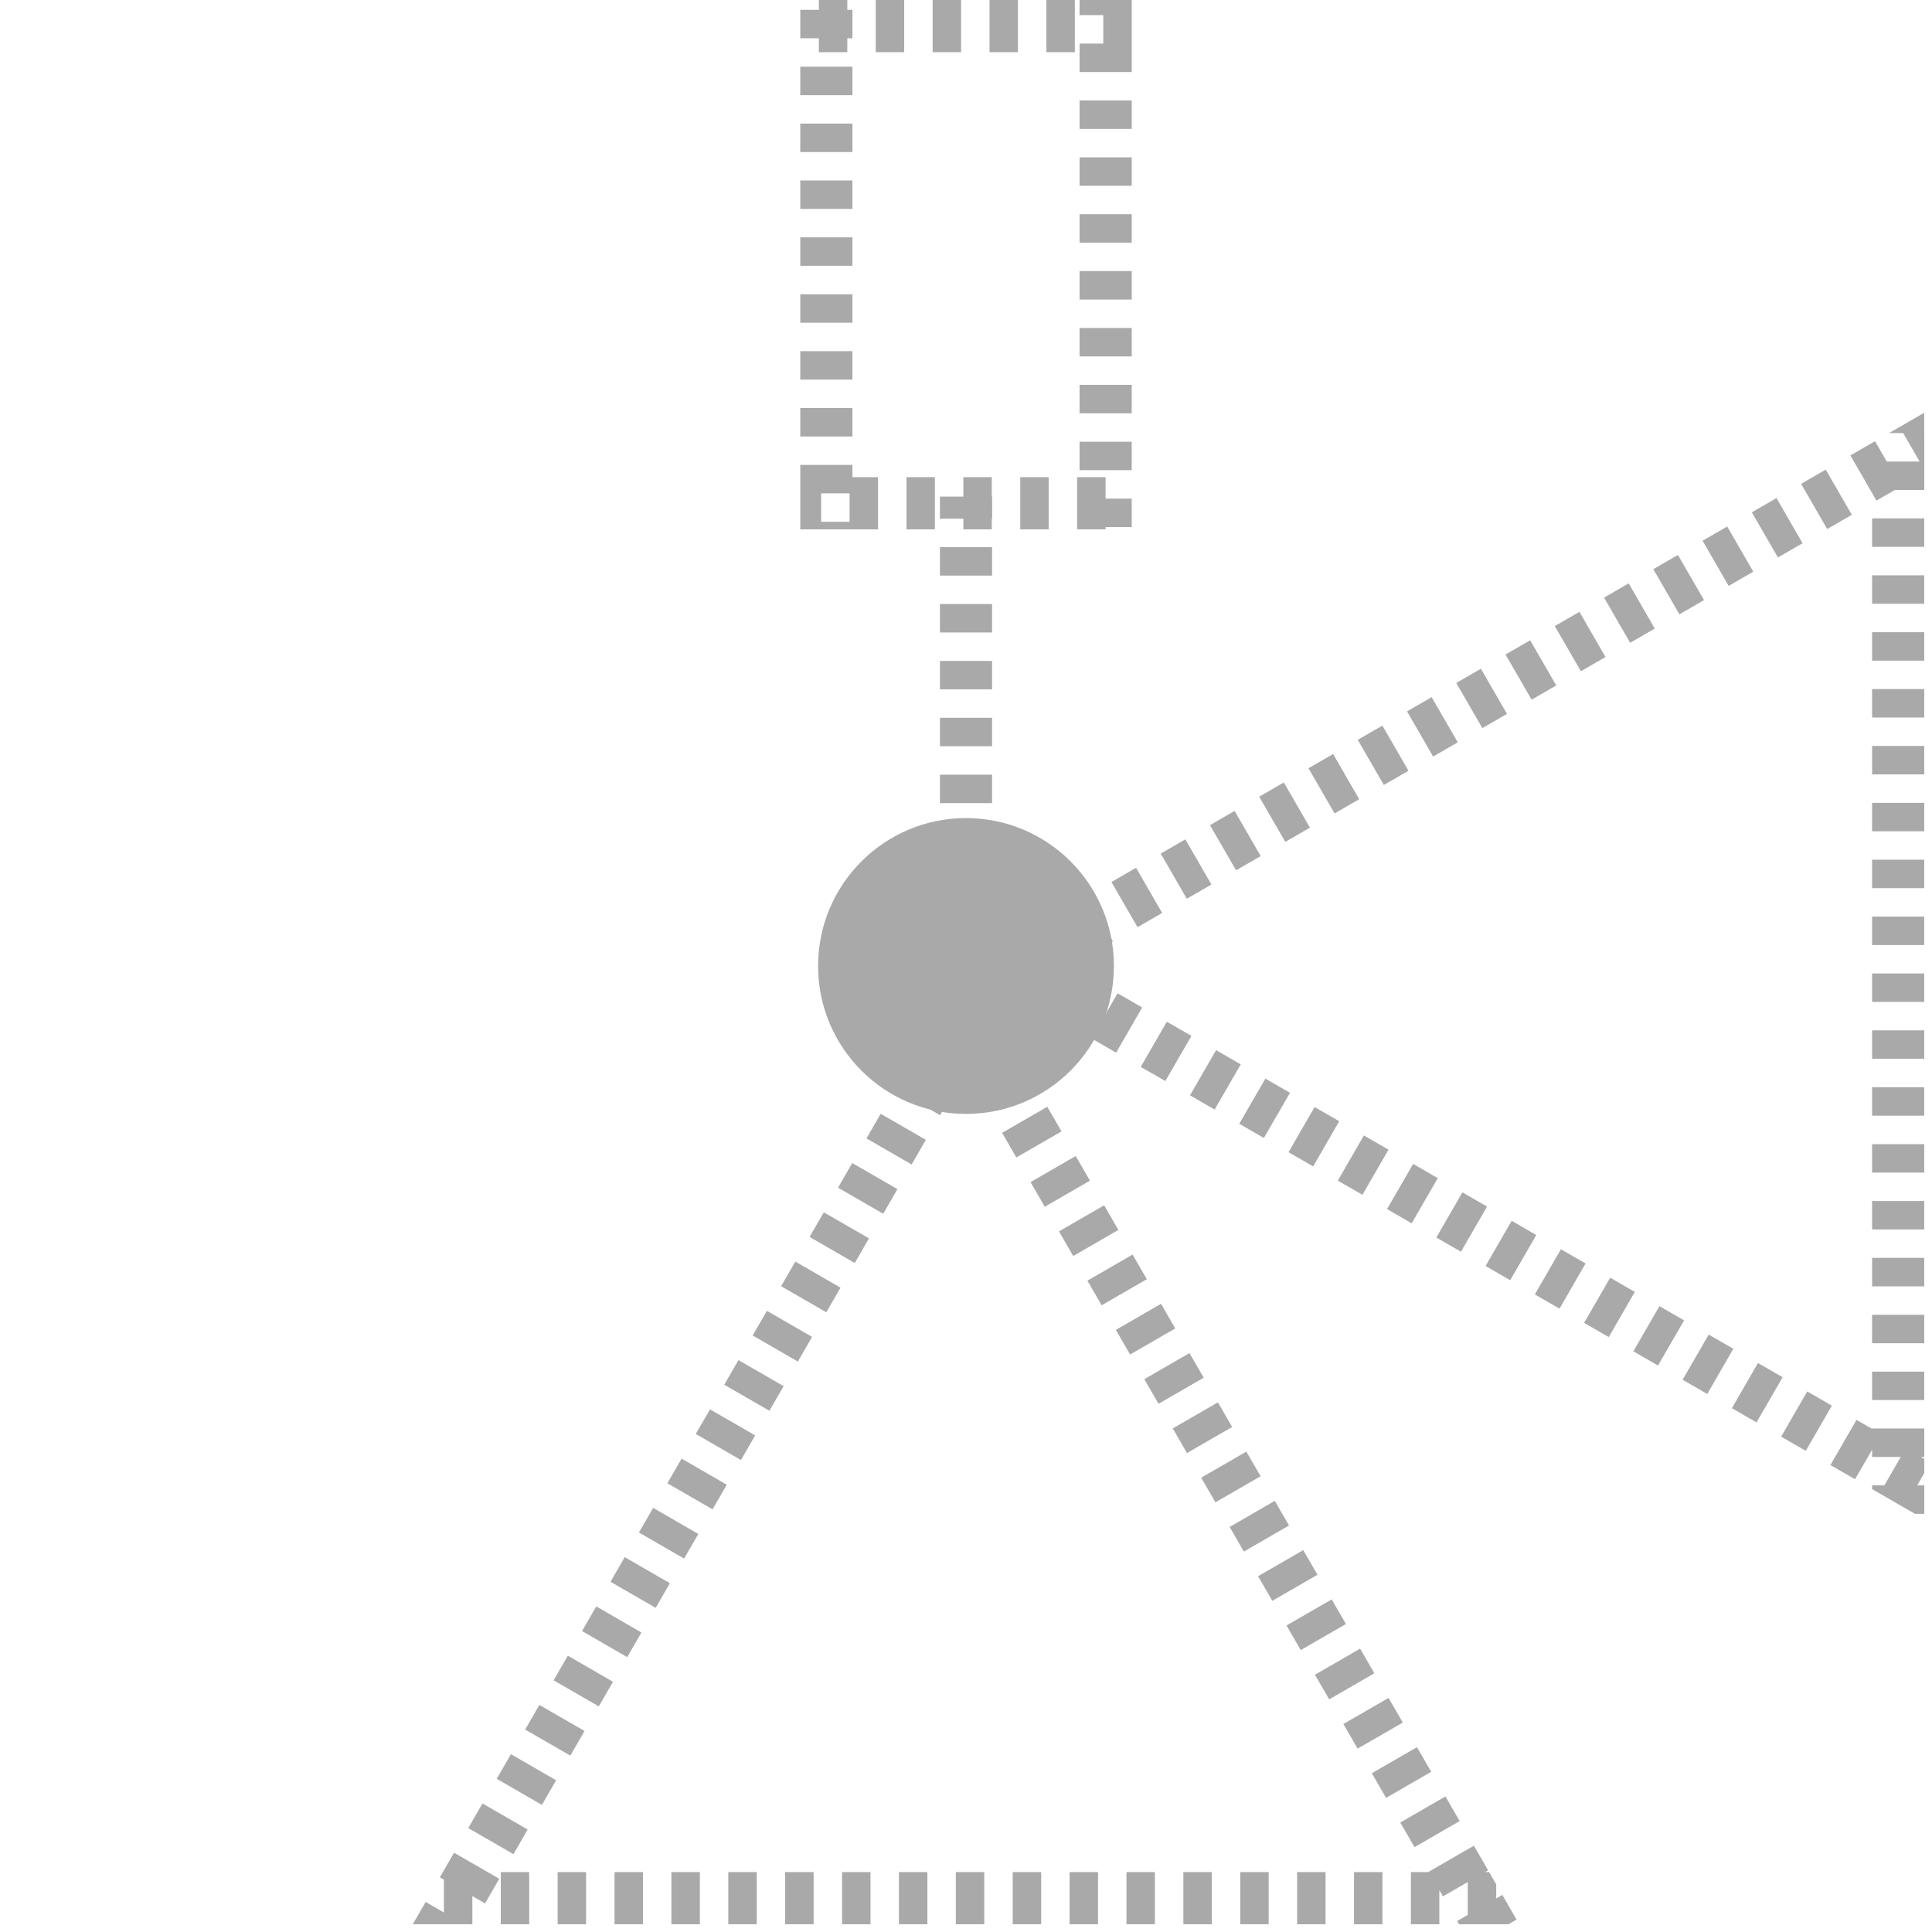 <?xml version="1.0" encoding="utf-8"?>
<!-- Generator: Adobe Illustrator 21.0.0, SVG Export Plug-In . SVG Version: 6.00 Build 0)  -->
<svg version="1.1" id="Layer_1" xmlns="http://www.w3.org/2000/svg" xmlns:xlink="http://www.w3.org/1999/xlink" x="0px" y="0px"
	 viewBox="0 0 100 100" style="enable-background:new 0 0 100 100;" xml:space="preserve">
<style type="text/css">
	.st0{display:none;}
	.st1{display:inline;}
	.st2{fill:none;}
	.st3{fill:#A9A9A9;}
	.st4{fill:none;stroke:#A9A9A9;stroke-width:2.7;stroke-miterlimit:10;stroke-dasharray:1.472,1.472;}
</style>
<g id="Layer_1_1_" class="st0">
	<g id="Layer_2" class="st1">
	</g>
	<g class="st1">
		<g>
			<g id="XMLID_1_">
				<g>
					<path class="st2" d="M82.1,32.3v35.3l-27.7-16c0.2-0.5,0.3-1.1,0.3-1.7c0-0.6-0.1-1.1-0.3-1.7L82.1,32.3z"/>
					<path class="st2" d="M51.5,54.4l16,27.8H32.2l16.1-27.8c0.5,0.2,1.1,0.3,1.6,0.3S51,54.6,51.5,54.4z"/>
					<rect x="83.8" y="49.1" width="16.1" height="1.7"/>
					<path d="M83.9,29.3l-0.1,19.8H83v1.7l0,0v-20L54,47.5c-0.1-0.2-0.3-0.5-0.5-0.7L83.9,29.3z"/>
					<rect x="83.1" y="49.1" width="0.8" height="1.7"/>
					<path d="M83.8,50.8v19.7L53.6,53c0.2-0.2,0.3-0.5,0.5-0.7l29,16.8V50.8h0.1H83.8z"/>
					<path d="M83,50.8v18.3L54,52.3c0.1-0.2,0.2-0.5,0.3-0.7l27.7,16V32.3L54.4,48.2c-0.1-0.3-0.2-0.5-0.3-0.7l29-16.7v20H83z"/>
					<path d="M52.9,53.6l17.6,30.3H50.7v-0.8H69L52.3,54C52.5,53.9,52.7,53.8,52.9,53.6z"/>
					<path d="M52.3,54L69,83H50.7H49H30.7l16.8-29c0.2,0.1,0.5,0.3,0.8,0.4L32.2,82.2h35.3l-16-27.8C51.8,54.3,52,54.2,52.3,54z"/>
					<rect x="56" y="28.9" width="1.7" height="1.7"/>
					<rect x="56" y="5.8" width="1.7" height="23.1"/>
					<rect x="56" y="4.1" width="1.7" height="1.7"/>
					<polygon points="56,28.9 56,30.6 50.7,30.6 50.7,29.7 49,29.7 49,30.6 43.8,30.6 43.8,28.9 					"/>
					<rect x="43.8" y="4.1" width="12.2" height="1.7"/>
					<path d="M54.4,48.2c0.2,0.5,0.3,1.1,0.3,1.7c0,0.6-0.1,1.1-0.3,1.7l-2.9-1.7L54.4,48.2z"/>
					<path d="M54.4,48.2l-2.9,1.7l2.9,1.7c-0.1,0.3-0.2,0.5-0.3,0.7l-2.8-1.6l-0.5-0.9v-0.3l3.3-1.9C54.2,47.7,54.3,48,54.4,48.2z"
						/>
					<path d="M54,47.5l-3.3,1.9v-1l2.9-1.6C53.8,47,53.9,47.2,54,47.5z"/>
					<path d="M51.2,50.7l2.8,1.6c-0.1,0.2-0.3,0.5-0.5,0.7L52,52.2L51.2,50.7z"/>
					<path d="M50.7,45.2c1.1,0.2,2.1,0.8,2.9,1.6l-2.9,1.6V45.2z"/>
					<path d="M53.6,53c-0.2,0.2-0.4,0.4-0.6,0.6l-0.8-1.5L53.6,53z"/>
					<path d="M52.1,52.2l0.8,1.5c-0.2,0.2-0.4,0.3-0.6,0.4l-1.5-2.7L52.1,52.2z"/>
					<path d="M50.8,51.4l1.5,2.7c-0.2,0.2-0.5,0.3-0.8,0.4l-1.6-2.8l-1.6,2.8c-0.3-0.1-0.5-0.2-0.8-0.4l2-3.4L50.8,51.4z"/>
					<polygon points="51.2,50.7 52.1,52.2 50.8,51.4 49.9,49.9 					"/>
					<path d="M49.9,51.6l1.6,2.8c-0.5,0.2-1,0.3-1.6,0.3s-1.1-0.1-1.6-0.3L49.9,51.6z"/>
					<polygon points="50.7,49.8 51.2,50.7 49.9,49.9 50.7,49.9 					"/>
					<polygon points="50.8,51.4 49.5,50.6 49.9,49.9 					"/>
					<rect x="49" y="83.9" width="1.7" height="16.1"/>
					<rect x="49" y="83.1" width="1.7" height="0.8"/>
					<polygon points="50.7,49.8 50.7,49.9 49.9,49.9 50.6,49.5 					"/>
					<polygon points="50.7,49.4 50.7,49.8 50.6,49.5 					"/>
					<polygon points="50.7,48.5 50.7,49.4 50.6,49.5 50.1,48.8 					"/>
					<path d="M50.7,45.2v3.3l-0.6,0.3l-0.3-0.6l-0.7,1.2H49v-4.2c0.3-0.1,0.6-0.1,0.9-0.1C50.2,45.1,50.4,45.1,50.7,45.2z"/>
					<path d="M50.7,30.6v14.6c-0.3,0-0.5-0.1-0.8-0.1s-0.6,0-0.9,0.1V30.6H50.7z"/>
					<rect x="49" y="29.7" width="1.7" height="0.9"/>
					<polygon points="50.1,48.8 50.6,49.5 49.9,49.9 49,49.9 49,49.6 49.1,49.4 					"/>
					<polygon points="50.1,48.8 49.1,49.4 49.8,48.2 					"/>
					<polygon points="49.9,49.9 49.5,50.6 48.7,50.2 49,49.6 49,49.9 					"/>
					<path d="M48.7,50.2l0.8,0.5l-2,3.4c-0.3-0.2-0.5-0.3-0.8-0.5L48.7,50.2z"/>
					<polygon points="49,49.4 49.1,49.4 49,49.6 					"/>
					<path d="M49,83.1v0.8H29.2l17.5-30.4c0.2,0.2,0.5,0.4,0.8,0.5L30.7,83L49,83.1L49,83.1z"/>
					<polygon points="49,49.4 49,49.6 48.7,50.2 48.2,49.9 					"/>
					<path d="M49,45.2v4.2l-0.8,0.5l0.5,0.3l-1.9,3.3c-1-0.9-1.6-2.2-1.6-3.6C45.1,47.6,46.8,45.6,49,45.2z"/>
					<rect x="42.1" y="28.9" width="1.7" height="1.7"/>
					<rect x="42.1" y="5.8" width="1.7" height="23.1"/>
					<rect x="42.1" y="4.1" width="1.7" height="1.7"/>
				</g>
			</g>
		</g>
	</g>
</g>
<g>
	<path class="st3" d="M47.056,55.099l-0.165,0.286c0,0.001-0.001,0.002-0.001,0.002l-0.001,0.001c0,0.001-0.001,0.002-0.001,0.002
		l-0.001,0.001l-0.001,0.001l-0.001,0.002c-0.217,0.377-0.565,0.978-0.565,0.978l2.338,1.35l0.736-1.275L47.056,55.099
		L47.056,55.099z M45.584,57.649l-0.041,0.07c0,0.001-0.001,0.001-0.001,0.002v0.001c-0.001,0.001-0.001,0.002-0.002,0.003v0.001
		c-0.001,0.001-0.001,0.002-0.002,0.003l0,0c-0.001,0.001-0.001,0.002-0.002,0.003l-0.001,0.001
		c-0.001,0.001-0.001,0.002-0.002,0.003v0.001c-0.001,0.001-0.001,0.002-0.002,0.004l0,0c-0.001,0.003-0.003,0.005-0.004,0.008
		v0.001c-0.002,0.003-0.003,0.005-0.005,0.008l0,0c-0.002,0.003-0.003,0.006-0.005,0.008l-0.001,0.001
		c-0.182,0.316-0.668,1.157-0.668,1.157l2.338,1.35l0.736-1.275L45.584,57.649L45.584,57.649z M44.112,60.199l-0.736,1.275
		l2.338,1.35l0.736-1.275L44.112,60.199L44.112,60.199z M42.64,62.749l-0.196,0.339c0,0.001-0.001,0.001-0.001,0.002l-0.001,0.001
		c-0.001,0.002-0.002,0.003-0.003,0.005l-0.001,0.002c-0.218,0.377-0.534,0.925-0.534,0.925l2.338,1.35l0.736-1.275L42.64,62.749
		L42.64,62.749z M41.167,65.299l-0.125,0.217l-0.001,0.001l-0.003,0.005l0,0l-0.001,0.002c0,0,0,0.001-0.001,0.001l-0.001,0.002
		c0,0,0,0.001-0.001,0.001l-0.001,0.002c0,0,0,0.001-0.001,0.001l-0.001,0.002c-0.001,0.002-0.002,0.003-0.003,0.005v0.001
		c-0.001,0.002-0.002,0.003-0.003,0.005l-0.001,0.002c-0.214,0.371-0.594,1.028-0.594,1.028l2.338,1.35l0.736-1.275L41.167,65.299
		L41.167,65.299z M39.695,67.848l-0.736,1.275l2.338,1.35l0.736-1.275L39.695,67.848L39.695,67.848z M38.223,70.398l-0.234,0.405
		c-0.216,0.373-0.502,0.869-0.502,0.869l2.338,1.35l0.736-1.275L38.223,70.398L38.223,70.398z M36.751,72.948l-0.212,0.367l0,0
		l-0.002,0.003c0,0,0,0.001-0.001,0.001l-0.005,0.009c0,0,0,0.001-0.001,0.001l-0.002,0.003c0,0,0,0.001-0.001,0.001l-0.005,0.009
		l-0.001,0.001l-0.007,0.012c-0.001,0.001-0.001,0.002-0.002,0.003l0,0c-0.001,0.002-0.003,0.005-0.004,0.007l0,0
		c-0.215,0.372-0.495,0.857-0.495,0.857l2.338,1.35l0.736-1.275L36.751,72.948L36.751,72.948z M35.279,75.498l-0.736,1.275
		l2.338,1.35l0.736-1.275L35.279,75.498L35.279,75.498z M33.807,78.047l-0.736,1.275l2.338,1.35l0.736-1.275L33.807,78.047
		L33.807,78.047z M32.335,80.597L32,81.177l0,0l-0.003,0.006c-0.193,0.335-0.398,0.689-0.398,0.689l2.338,1.35l0.736-1.275
		L32.335,80.597L32.335,80.597z M30.863,83.147l-0.448,0.776c-0.001,0.001-0.001,0.002-0.002,0.003l0,0
		c-0.153,0.265-0.287,0.497-0.287,0.497l2.338,1.35l0.736-1.275L30.863,83.147L30.863,83.147z M29.391,85.697l-0.736,1.275
		l2.338,1.35l0.736-1.275L29.391,85.697L29.391,85.697z M27.919,88.246l-0.416,0.72c0,0.001-0.001,0.002-0.001,0.002L27.5,88.971
		l0,0l-0.001,0.002c-0.003,0.005-0.005,0.009-0.008,0.014l-0.001,0.001c-0.162,0.28-0.308,0.533-0.308,0.533l2.338,1.35l0.736-1.275
		L27.919,88.246L27.919,88.246z M26.446,90.796l-0.476,0.825c-0.001,0.001-0.002,0.003-0.002,0.004l0,0
		c-0.141,0.243-0.257,0.446-0.257,0.446l2.338,1.35l0.736-1.275L26.446,90.796L26.446,90.796z M24.974,93.346l-0.736,1.275
		l2.338,1.35l0.736-1.275L24.974,93.346L24.974,93.346z M23.502,95.896l-0.506,0.876c0,0,0,0,0,0.001l-0.001,0.002
		c-0.127,0.22-0.228,0.395-0.228,0.395l0.209,0.121v1.7l-0.945-0.546l-0.666,1.154l0,0l0,0l0,0l0,0l0,0l0,0l0,0l0,0h2.665l0,0
		c0.236,0,0.419,0,0.419,0v-1.458l0.657,0.379l0.736-1.275L23.502,95.896L23.502,95.896z M27.392,96.899H25.92v2.7h1.472V96.899
		L27.392,96.899z M30.336,96.899h-1.472v2.7h1.472V96.899L30.336,96.899z M33.28,96.899h-1.472v2.7h1.472V96.899L33.28,96.899z
		 M36.224,96.899h-1.472v2.7h1.472V96.899L36.224,96.899z M39.169,96.899h-1.472v2.7h1.472V96.899L39.169,96.899z M42.113,96.899
		h-1.472v2.7h1.472V96.899L42.113,96.899z M45.057,96.899h-1.472v2.7h1.472V96.899L45.057,96.899z M48.001,96.899h-1.472v2.7h1.472
		V96.899L48.001,96.899z M50.945,96.899h-1.472v2.7h1.472V96.899L50.945,96.899z M53.89,96.899h-1.472v2.7h1.472V96.899
		L53.89,96.899z M56.834,96.899h-1.472v2.7h1.472V96.899L56.834,96.899z M59.778,96.899h-1.472v2.7h1.472V96.899L59.778,96.899z
		 M62.722,96.899H61.25v2.7h1.472V96.899L62.722,96.899z M65.666,96.899h-1.472v2.7h1.472V96.899L65.666,96.899z M68.611,96.899
		h-1.472v2.7h1.472V96.899L68.611,96.899z M71.555,96.899h-1.472v2.7h1.472V96.899L71.555,96.899z M76.288,95.533l-2.338,1.35
		l0.01,0.016h-0.933v2.7h1.472v-1.766l0.187,0.324l1.285-0.742v1.7l-0.549,0.317l0.096,0.167h2.559l0.419-0.242l-0.736-1.275
		l-0.317,0.183v-0.732l-0.366-0.634h-0.212l0.159-0.092l-0.207-0.359c0-0.001-0.001-0.001-0.001-0.002l-0.001-0.002
		C76.597,96.068,76.288,95.533,76.288,95.533L76.288,95.533z M74.816,92.983l-2.338,1.35l0.736,1.275l2.338-1.35L74.816,92.983
		L74.816,92.983z M73.344,90.433l-2.338,1.35l0.736,1.275l2.338-1.35l-0.082-0.142c0,0,0,0,0-0.001l-0.004-0.006
		c-0.001-0.002-0.002-0.004-0.004-0.006l-0.003-0.005C73.79,91.205,73.344,90.433,73.344,90.433L73.344,90.433z M71.872,87.884
		l-2.338,1.35l0.736,1.275l2.338-1.35l-0.343-0.594C72.073,88.232,71.872,87.884,71.872,87.884L71.872,87.884z M70.4,85.334
		l-2.338,1.35l0.736,1.275l2.338-1.35L70.4,85.334L70.4,85.334z M68.928,82.784l-2.338,1.35l0.736,1.275l2.338-1.35l-0.213-0.37
		c-0.001-0.002-0.002-0.004-0.003-0.006l0,0C69.23,83.307,68.928,82.784,68.928,82.784L68.928,82.784z M67.456,80.234l-2.338,1.35
		l0.736,1.275l2.338-1.35l-0.471-0.816c-0.001-0.002-0.002-0.004-0.003-0.005v-0.001C67.575,80.44,67.456,80.234,67.456,80.234
		L67.456,80.234z M65.984,77.684l-2.338,1.35l0.736,1.275l2.338-1.35l-0.636-1.101c0-0.001-0.001-0.001-0.001-0.001v-0.001
		c-0.001-0.001-0.002-0.003-0.002-0.004l-0.001-0.001c0-0.001-0.001-0.001-0.001-0.002l0,0c0-0.001-0.001-0.001-0.001-0.002
		l-0.002-0.003l-0.001-0.001l-0.013-0.022c0,0,0,0,0-0.001l-0.002-0.003c0-0.001-0.001-0.001-0.001-0.002l0,0l-0.001-0.001
		l-0.001-0.002c-0.001-0.003-0.003-0.005-0.004-0.008l-0.001-0.001c-0.005-0.008-0.01-0.017-0.014-0.024v-0.001
		C66.004,77.719,65.984,77.684,65.984,77.684L65.984,77.684z M64.512,75.135l-2.338,1.35l0.736,1.275l2.338-1.35l-0.344-0.596
		c-0.002-0.004-0.004-0.008-0.007-0.012v-0.001C64.707,75.473,64.512,75.135,64.512,75.135L64.512,75.135z M63.039,72.585
		l-2.338,1.35l0.736,1.275l2.338-1.35l-0.582-1.008c0-0.001-0.001-0.001-0.001-0.002l-0.001-0.001
		c-0.001-0.002-0.002-0.003-0.003-0.005l-0.001-0.002c-0.001-0.002-0.002-0.003-0.003-0.005l-0.001-0.001
		c-0.001-0.001-0.002-0.003-0.002-0.004L63.18,72.83C63.097,72.685,63.039,72.585,63.039,72.585L63.039,72.585z M61.567,70.035
		l-2.338,1.35l0.736,1.275l2.338-1.35l-0.206-0.356c0-0.001-0.001-0.001-0.001-0.002l0,0c0-0.001-0.001-0.001-0.001-0.002
		l-0.001-0.002c-0.002-0.004-0.005-0.008-0.007-0.012l0,0C61.869,70.558,61.567,70.035,61.567,70.035L61.567,70.035z M60.095,67.485
		l-2.338,1.35l0.736,1.275l2.338-1.35l-0.461-0.798l0,0l-0.002-0.004c-0.002-0.004-0.004-0.008-0.007-0.011l-0.001-0.001
		C60.217,67.696,60.095,67.485,60.095,67.485L60.095,67.485z M58.623,64.936l-2.338,1.35l0.736,1.275l2.338-1.35l-0.572-0.99l0,0
		l-0.01-0.017c-0.001-0.001-0.001-0.002-0.002-0.003L58.774,65.2c-0.001-0.001-0.002-0.003-0.003-0.004l-0.002-0.003l0,0
		l-0.001-0.002l0,0l-0.013-0.023c0-0.001-0.001-0.001-0.001-0.002l-0.006-0.01c0-0.001-0.001-0.001-0.001-0.002l-0.006-0.011l0,0
		l-0.006-0.011l0,0l-0.001-0.002l-0.001-0.001l-0.001-0.002l0,0l-0.001-0.002c0-0.001-0.001-0.001-0.001-0.002v-0.001
		c0-0.001-0.001-0.001-0.001-0.002l-0.001-0.001c0-0.001-0.001-0.001-0.001-0.002l0,0c0-0.001-0.001-0.001-0.001-0.002l-0.001-0.001
		c-0.004-0.007-0.008-0.013-0.011-0.02l-0.001-0.002c-0.008-0.013-0.015-0.025-0.021-0.037l-0.001-0.001
		c-0.014-0.024-0.026-0.045-0.036-0.062v-0.001C58.635,64.956,58.623,64.936,58.623,64.936L58.623,64.936z M57.151,62.386
		l-2.338,1.35l0.736,1.275l2.338-1.35l-0.339-0.587l0,0l-0.001-0.003c0,0,0-0.001-0.001-0.001l-0.001-0.002
		c-0.003-0.004-0.005-0.009-0.008-0.013l-0.001-0.002C57.346,62.724,57.151,62.386,57.151,62.386L57.151,62.386z M55.679,59.836
		l-2.338,1.35l0.736,1.275l2.338-1.35l-0.596-1.033c0-0.001-0.001-0.001-0.001-0.001l-0.001-0.001
		c-0.001-0.002-0.002-0.003-0.003-0.005l0,0C55.734,59.931,55.679,59.836,55.679,59.836L55.679,59.836z M54.207,57.286l-2.338,1.35
		l0.736,1.275l2.338-1.35L54.207,57.286L54.207,57.286z M52.735,54.737l-2.338,1.35l0.736,1.275l2.338-1.35L53,55.196
		C52.856,54.946,52.735,54.737,52.735,54.737L52.735,54.737z M50,50l-1.053,1.824l0.634-0.366l1.472,0.85l-1.472,0.85l-1.053-0.608
		l-0.736,1.275l2.338,1.35l0.549-0.951l1.32-0.762L50,50L50,50z"/>
</g>
<g>
	<path class="st3" d="M94.5,24.308c0,0-0.106,0.061-0.257,0.148l-1.018,0.588l1.35,2.338l1.275-0.736L94.5,24.308L94.5,24.308z
		 M91.95,25.78l-1.275,0.736l1.35,2.338l1.275-0.736L91.95,25.78L91.95,25.78z M89.4,27.252l-1.275,0.736l1.35,2.338l1.275-0.736
		L89.4,27.252L89.4,27.252z M86.85,28.724c0,0-0.084,0.049-0.21,0.121l-0.001,0.001c-0.002,0.001-0.003,0.002-0.005,0.003
		l-1.059,0.611l1.35,2.338l1.275-0.736L86.85,28.724L86.85,28.724z M84.301,30.196l-1.275,0.736l1.35,2.338l1.275-0.736
		L84.301,30.196L84.301,30.196z M81.751,31.669c0,0-0.21,0.121-0.46,0.265l-0.815,0.471l1.35,2.338l1.275-0.736L81.751,31.669
		L81.751,31.669z M79.201,33.141c0,0-0.222,0.128-0.481,0.278l-0.794,0.458l1.35,2.338l1.275-0.736L79.201,33.141L79.201,33.141z
		 M76.651,34.613l-1.275,0.736l1.35,2.338l1.275-0.736L76.651,34.613L76.651,34.613z M74.102,36.085c0,0-0.194,0.112-0.43,0.248
		l-0.003,0.002c0,0-0.001,0-0.001,0.001l-0.001,0.001c-0.001,0-0.001,0.001-0.002,0.001l-0.837,0.483l1.35,2.338l1.275-0.736
		L74.102,36.085L74.102,36.085z M71.552,37.557c0,0-0.165,0.095-0.375,0.217h-0.001c-0.004,0.003-0.009,0.005-0.013,0.008l0,0
		c-0.002,0.001-0.004,0.002-0.006,0.004l-0.002,0.001c0,0-0.001,0-0.001,0.001l-0.01,0.006l0,0l-0.006,0.004c0,0,0,0-0.001,0
		L71.134,37.8l0,0H71.13c-0.001,0-0.001,0.001-0.002,0.001l-0.002,0.001c0,0-0.001,0-0.001,0.001l-0.848,0.49l1.35,2.338
		l1.275-0.736L71.552,37.557L71.552,37.557z M69.002,39.029l-1.275,0.736l1.35,2.338l1.275-0.736L69.002,39.029L69.002,39.029z
		 M66.452,40.501c0,0-0.172,0.099-0.389,0.224l-0.002,0.001c-0.002,0.001-0.003,0.002-0.005,0.003l-0.88,0.508l1.35,2.338
		l1.275-0.736L66.452,40.501L66.452,40.501z M63.903,41.973c0,0-0.101,0.058-0.246,0.142l0,0c-0.008,0.005-0.016,0.009-0.024,0.014
		l0,0c-0.004,0.002-0.008,0.005-0.012,0.007l-0.001,0.001c-0.002,0.001-0.003,0.002-0.005,0.003l-0.002,0.001l0,0l-0.984,0.568
		l1.35,2.338l1.275-0.736L63.903,41.973L63.903,41.973z M61.353,43.445l-1.275,0.736l1.35,2.338l1.275-0.736L61.353,43.445
		L61.353,43.445z M58.803,44.917c0,0-0.15,0.087-0.347,0.2l-0.003,0.002c0,0,0,0-0.001,0l-0.924,0.534l1.35,2.338l1.275-0.736
		L58.803,44.917L58.803,44.917z M56.253,46.39c0,0-0.059,0.034-0.151,0.087l0,0c-0.001,0-0.001,0.001-0.002,0.001l0,0
		c0,0-0.001,0-0.001,0.001l-0.004,0.002c-0.001,0-0.001,0.001-0.002,0.001l-0.004,0.003l0,0l-0.008,0.004c0,0,0,0-0.001,0
		l-0.008,0.004l0,0l-0.002,0.001h-0.001l-1.09,0.63l1.35,2.338l1.275-0.736L56.253,46.39L56.253,46.39z M53.704,47.862l-1.275,0.736
		l0.121,0.209l-0.85,1.472l-0.546-0.945c0,0-0.574,0.331-0.912,0.527l0,0L50,50l0,0l0,0l0,0l0,0l0,0l0,0l0,0l0,0l2.308,1.332l0,0
		c0.205,0.118,0.363,0.209,0.363,0.209l0.729-1.263l0.379,0.657l1.275-0.736L53.704,47.862L53.704,47.862z M55.296,49.94
		l-1.35,2.338l1.275,0.736l1.35-2.338L55.296,49.94L55.296,49.94z M57.845,51.412l-1.35,2.338l0.412,0.238h0.001l0.006,0.003
		c0.372,0.215,0.856,0.494,0.856,0.494l1.35-2.338L57.845,51.412L57.845,51.412z M60.395,52.884l-1.35,2.338l0.583,0.337l0,0
		l0.003,0.001c0.002,0.001,0.004,0.002,0.006,0.003l0.002,0.001c0.001,0,0.002,0.001,0.002,0.001l0.001,0.001
		c0.001,0,0.001,0.001,0.002,0.001l0.002,0.001c0.001,0,0.002,0.001,0.002,0.001h0.001c0.001,0,0.001,0.001,0.002,0.001l0.003,0.002
		c0.001,0,0.001,0.001,0.002,0.001h0.001c0.001,0,0.002,0.001,0.002,0.001l0.005,0.003c0.001,0,0.002,0.001,0.002,0.001l0.002,0.001
		c0.002,0.001,0.004,0.002,0.006,0.004l0,0c0.002,0.001,0.004,0.003,0.007,0.004l0.002,0.001c0.318,0.184,0.636,0.367,0.636,0.367
		l1.35-2.338L60.395,52.884L60.395,52.884z M62.945,54.356l-1.35,2.338l1.275,0.736l1.35-2.338L62.945,54.356L62.945,54.356z
		 M65.495,55.828l-1.35,2.338l0.601,0.347c0.001,0,0.001,0.001,0.002,0.001l0.001,0.001c0,0,0.001,0,0.001,0.001l0.003,0.002
		c0.328,0.189,0.666,0.384,0.666,0.384l1.35-2.338L65.495,55.828L65.495,55.828z M68.044,57.3l-1.35,2.338l1.127,0.65
		c0,0,0.001,0,0.001,0.001l0.002,0.001c0.001,0.001,0.002,0.001,0.003,0.002l0.001,0.001c0.001,0.001,0.002,0.001,0.003,0.002
		l0.002,0.001c0.001,0.001,0.003,0.002,0.004,0.002l0,0c0.001,0.001,0.003,0.002,0.004,0.002h0.001
		c0.003,0.002,0.005,0.003,0.008,0.005l0.002,0.001c0.072,0.042,0.117,0.067,0.117,0.067l1.35-2.338L68.044,57.3L68.044,57.3z
		 M70.594,58.772l-1.35,2.338l0.437,0.252l0,0l0.013,0.007c0.001,0,0.002,0.001,0.003,0.001l0.001,0.001
		c0.001,0.001,0.002,0.001,0.003,0.002l0.001,0.001c0,0,0,0,0.001,0l0.003,0.002c0.004,0.002,0.009,0.005,0.013,0.007l0,0
		c0.005,0.003,0.01,0.005,0.014,0.008l0,0c0.01,0.006,0.019,0.011,0.029,0.017h0.001c0.353,0.204,0.756,0.436,0.756,0.436
		l1.35-2.338L70.594,58.772L70.594,58.772z M73.144,60.244l-1.35,2.338l0.788,0.455c0.261,0.151,0.487,0.281,0.487,0.281l1.35-2.338
		L73.144,60.244L73.144,60.244z M75.694,61.716l-1.35,2.338l1.275,0.736l1.35-2.338L75.694,61.716L75.694,61.716z M78.243,63.189
		l-1.35,2.338l1.275,0.736l1.35-2.338L78.243,63.189L78.243,63.189z M80.793,64.661l-1.35,2.338c0,0,0.289,0.167,0.592,0.342
		l0.002,0.001c0.001,0.001,0.002,0.001,0.003,0.002l0.679,0.392l1.35-2.338L80.793,64.661L80.793,64.661z M83.343,66.133
		l-1.35,2.338c0,0,0.489,0.282,0.861,0.497l0.005,0.003c0,0,0.001,0,0.001,0.001l0.408,0.236l1.35-2.338L83.343,66.133
		L83.343,66.133z M85.893,67.605l-1.35,2.338c0,0,0.227,0.131,0.49,0.283l0.004,0.002c0.001,0.001,0.002,0.001,0.003,0.002l0,0
		c0.001,0.001,0.002,0.001,0.003,0.002l0.001,0.001c0.001,0,0.001,0.001,0.002,0.001l0.002,0.001
		c0.001,0.001,0.002,0.001,0.003,0.002l0,0c0.003,0.002,0.006,0.003,0.009,0.005l0.012,0.007c0.001,0.001,0.002,0.001,0.003,0.002
		l0.743,0.429l1.35-2.338L85.893,67.605L85.893,67.605z M88.442,69.077l-1.35,2.338c0,0,0.162,0.094,0.371,0.214l0.904,0.522
		l1.35-2.338L88.442,69.077L88.442,69.077z M90.992,70.549l-1.35,2.338c0,0,0.315,0.182,0.632,0.365l0.004,0.002l0,0l0.639,0.369
		l1.35-2.338L90.992,70.549L90.992,70.549z M93.542,72.021l-1.35,2.338l1.275,0.736l1.35-2.338L93.542,72.021L93.542,72.021z
		 M96.092,73.493l-1.35,2.338c0,0,0.055,0.032,0.142,0.082h0.001c0,0,0.001,0,0.001,0.001l0.004,0.002
		c0.001,0,0.001,0.001,0.002,0.001l1.125,0.649l0.883-1.529v0.374h1.484l-0.85,1.472H96.9v0.192l2.216,1.28H99.6v-1.472h-0.366
		l0.366-0.634v-0.732l-0.183-0.106H99.6v-1.472h-2.7v0.019L96.092,73.493L96.092,73.493z M99.599,70.996h-2.7v1.472h2.7V70.996
		L99.599,70.996z M99.599,68.052h-2.7v1.472h2.7V68.052L99.599,68.052z M99.599,65.108h-2.7v1.472h2.7V65.108L99.599,65.108z
		 M99.599,62.164h-2.7v1.472h2.7V62.164L99.599,62.164z M99.599,59.22h-2.7v1.472h2.7V59.22L99.599,59.22z M99.599,56.275h-2.7
		v1.472h2.7V56.275L99.599,56.275z M99.599,53.331h-2.7v1.472h2.7V53.331L99.599,53.331z M99.599,50.387h-2.7v1.472h2.7V50.387
		L99.599,50.387z M99.599,47.443h-2.7v1.472h2.7V47.443L99.599,47.443z M99.599,44.499h-2.7v1.472h2.7V44.499L99.599,44.499z
		 M99.599,41.554h-2.7v1.472h2.7V41.554L99.599,41.554z M99.599,38.61h-2.7v1.472h2.7V38.61L99.599,38.61z M99.599,35.666h-2.7
		v1.472h2.7V35.666L99.599,35.666z M99.599,32.722h-2.7v1.472h2.7V32.722L99.599,32.722z M99.599,29.778h-2.7v1.472h2.7V29.778
		L99.599,29.778z M99.599,26.833h-2.7v1.472h2.7V26.833L99.599,26.833z M99.599,21.364l-1.824,1.053h0.733l0.85,1.472h-1.7
		l-0.608-1.053l-1.275,0.736l1.35,2.338l0.951-0.549H99.6L99.599,21.364L99.599,21.364z"/>
</g>
<line class="st4" x1="50" y1="50.401" x2="50" y2="25.704"/>
<g>
	<path class="st3" d="M55.634,0h-1.472v2.7h1.472V0L55.634,0z M52.689,0h-1.472v2.7h1.472V0L52.689,0z M49.745,0h-1.472v2.7h1.472V0
		L49.745,0z M46.801,0h-1.472v2.7h1.472V0L46.801,0z M43.857,0h-1.472v0.51h-0.962v1.472h0.962V2.7h1.472V1.982h0.265V0.51h-0.265V0
		L43.857,0z M44.122,3.454h-2.7v1.472h2.7V3.454L44.122,3.454z M44.122,6.398h-2.7V7.87h2.7V6.398L44.122,6.398z M44.122,9.342h-2.7
		v1.472h2.7V9.342L44.122,9.342z M44.122,12.286h-2.7v1.472h2.7V12.286L44.122,12.286z M44.122,15.231h-2.7v1.472h2.7V15.231
		L44.122,15.231z M44.122,18.175h-2.7v1.472h2.7V18.175L44.122,18.175z M44.122,21.119h-2.7v1.472h2.7V21.119L44.122,21.119z
		 M44.122,24.063h-2.7v1.472l0,0v1.472l0,0v0.392h2.7l0,0l0,0l0,0l0,0c0.373,0,1.325,0,1.325,0v-2.7h-1.325V24.063L44.122,24.063z
		 M42.503,25.535h1.472v1.472h-1.472V25.535L42.503,25.535z M41.422,25.535v1.472l0,0V25.535L41.422,25.535z M48.391,24.699h-1.472
		v2.7h1.472V24.699L48.391,24.699z M51.335,24.699h-1.472v2.7h1.472V24.699L51.335,24.699z M54.279,24.699h-1.472v2.7h1.472V24.699
		L54.279,24.699z M57.224,24.699h-1.472v2.7h1.472v-0.118h1.354v-1.472h-1.354V24.699L57.224,24.699z M58.578,22.865h-2.7v1.472h2.7
		V22.865L58.578,22.865z M58.578,19.921h-2.7v1.472h2.7V19.921L58.578,19.921z M58.578,16.977h-2.7v1.472h2.7V16.977L58.578,16.977z
		 M58.578,14.032h-2.7v1.472h2.7V14.032L58.578,14.032z M58.578,11.088h-2.7v1.472h2.7V11.088L58.578,11.088z M58.578,8.144h-2.7
		v1.472h2.7V8.144L58.578,8.144z M58.578,5.2h-2.7v1.472h2.7V5.2L58.578,5.2z M58.578,0h-2.7v0.784h1.228v1.472h-1.228v1.472h2.7V0
		L58.578,0z"/>
</g>
<g>
	<circle class="st3" cx="50" cy="50" r="7.656"/>
</g>
</svg>
